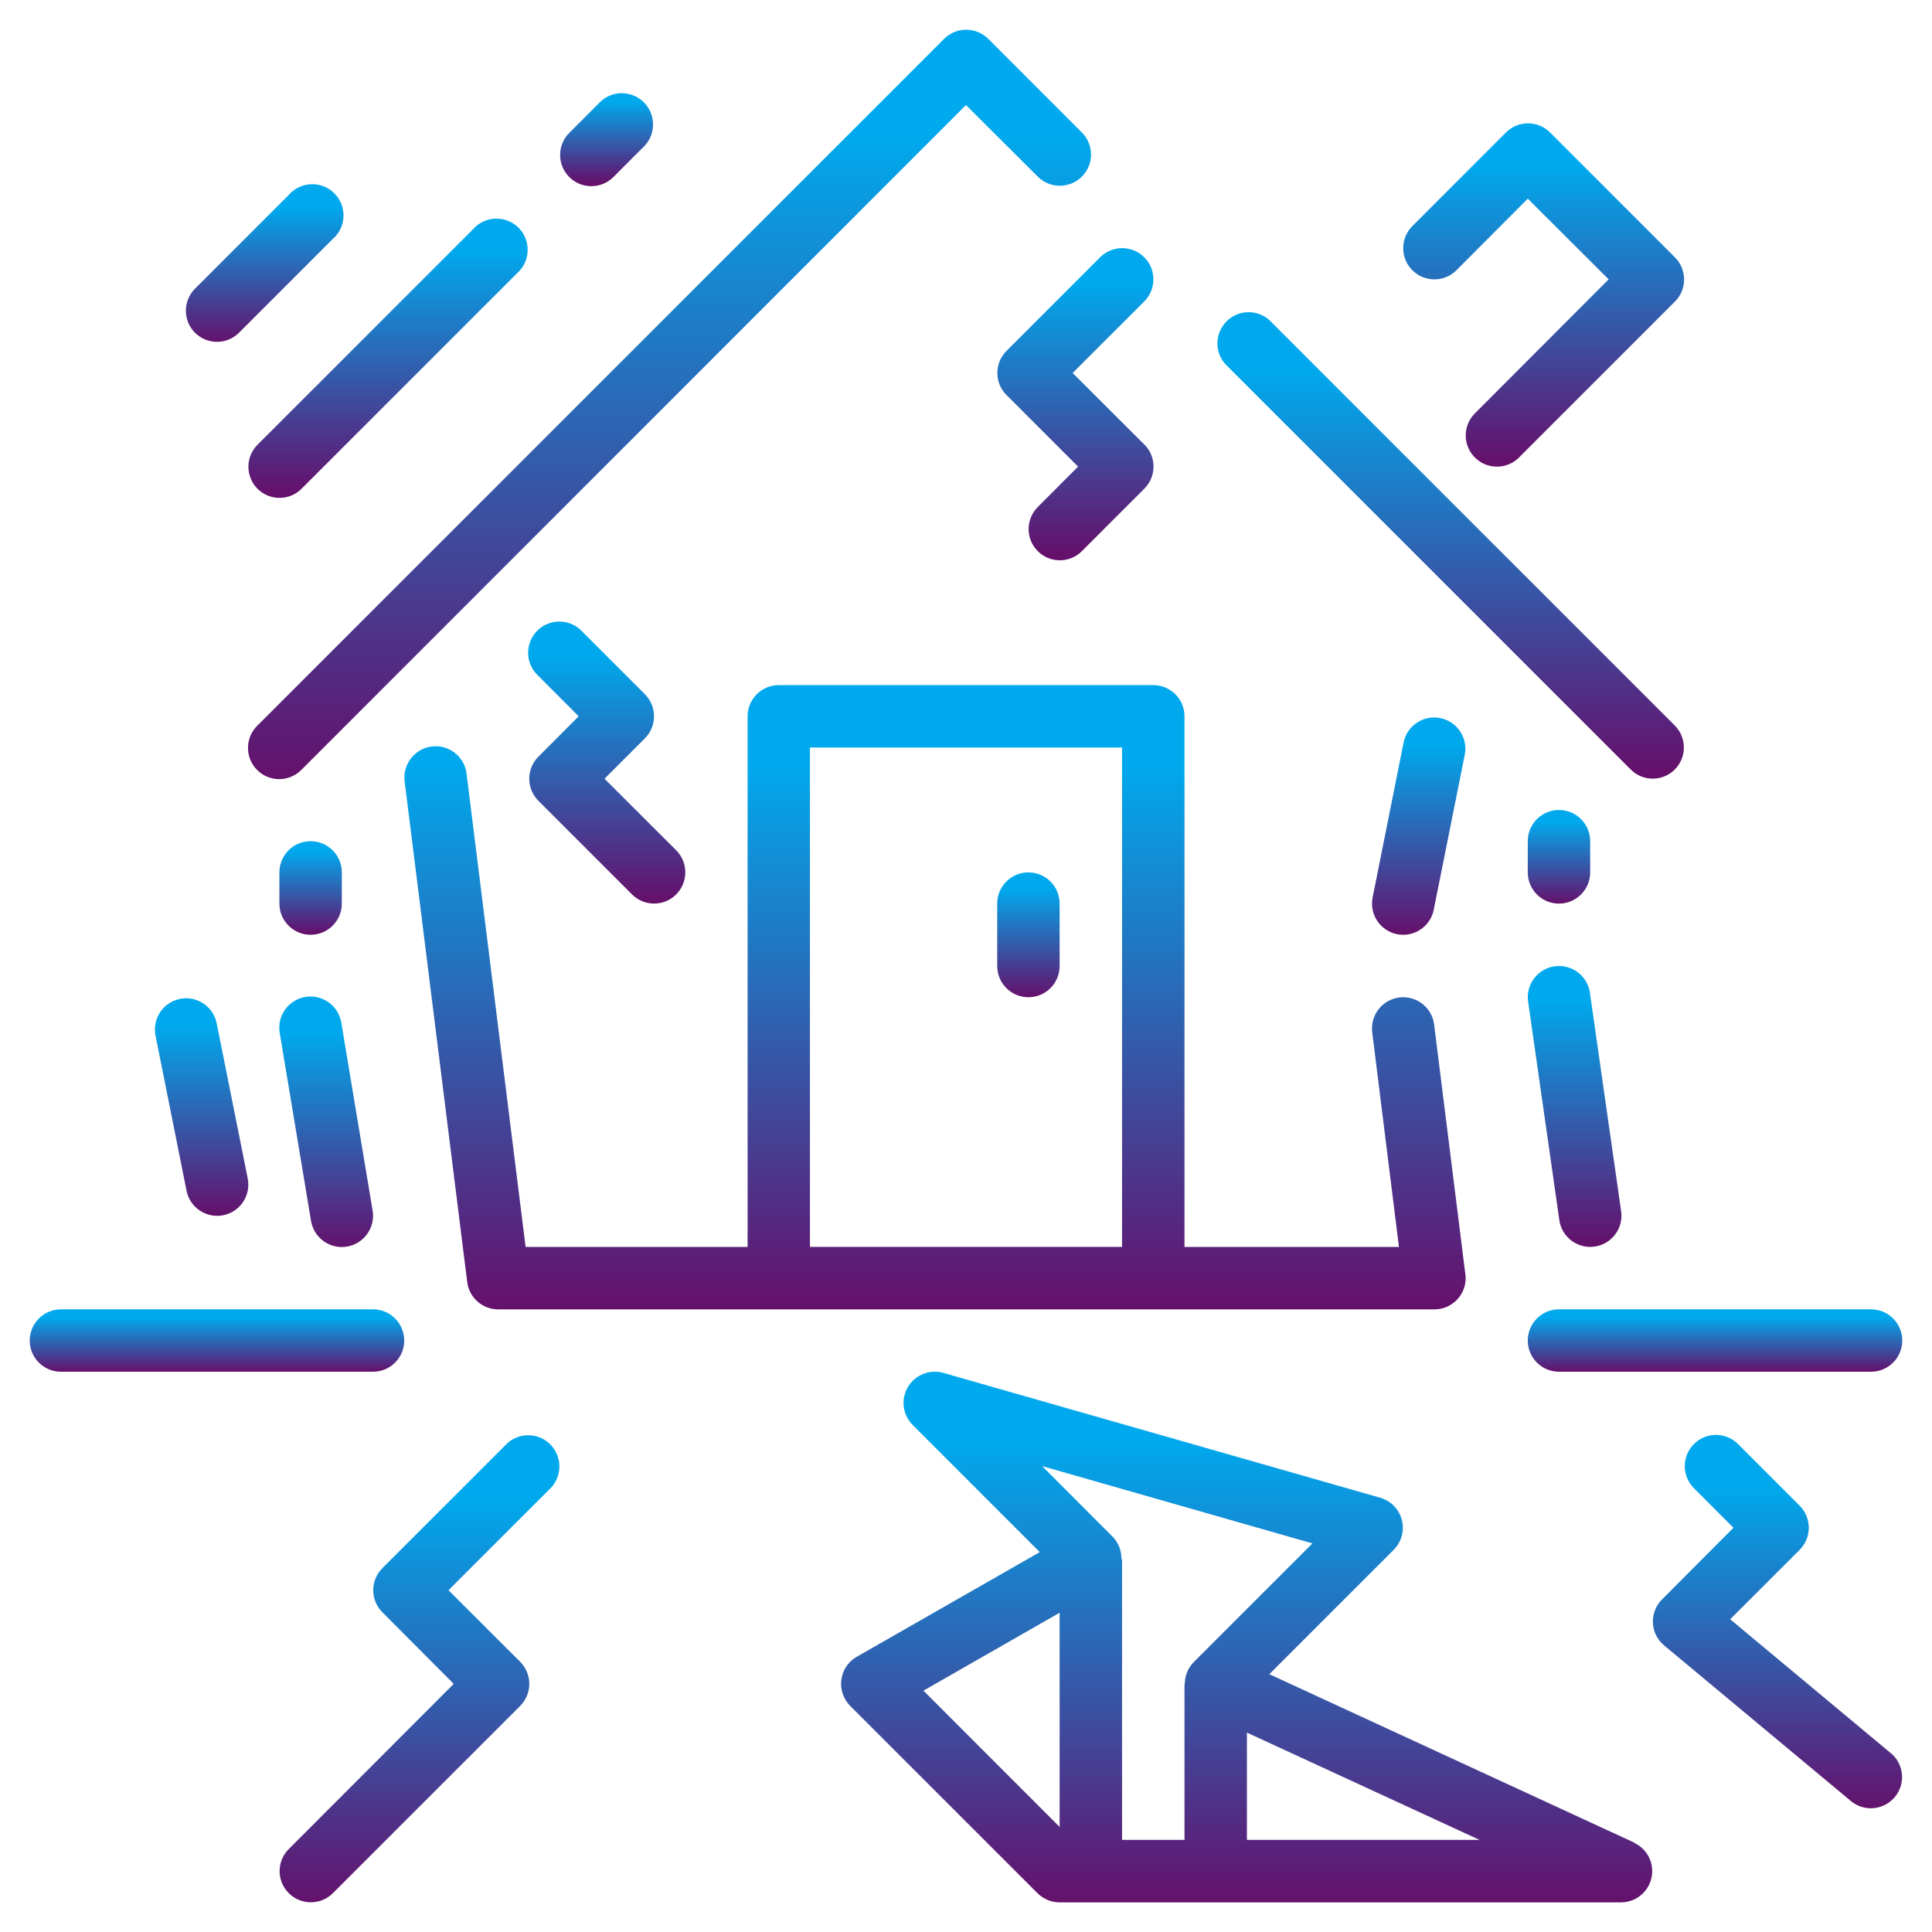 <?xml version="1.0" encoding="utf-8"?>
<!-- Generator: Adobe Illustrator 16.0.0, SVG Export Plug-In . SVG Version: 6.00 Build 0)  -->
<!DOCTYPE svg PUBLIC "-//W3C//DTD SVG 1.1//EN" "http://www.w3.org/Graphics/SVG/1.1/DTD/svg11.dtd">
<svg version="1.1" id="Layer_1" xmlns="http://www.w3.org/2000/svg" xmlns:xlink="http://www.w3.org/1999/xlink" x="0px" y="0px"
	 width="65px" height="65px" viewBox="0 0 65 65" enable-background="new 0 0 65 65" xml:space="preserve">
<g id="ground" transform="translate(0 -0.001)">
	<g id="Group_3537" transform="translate(39.958 9.504)">
		<g id="Group_3536">
			
				<linearGradient id="Path_18881_1_" gradientUnits="userSpaceOnUse" x1="-295.534" y1="394.712" x2="-295.534" y2="393.712" gradientTransform="matrix(15.693 0 0 -15.694 4646.688 6195.403)">
				<stop  offset="0.13" style="stop-color:#00A9ED"/>
				<stop  offset="1" style="stop-color:#65106B"/>
			</linearGradient>
			<path id="Path_18881" fill="url(#Path_18881_1_)" d="M16.386,14.904L2.735,1.254c-0.439-0.378-1.104-0.328-1.48,0.112
				c-0.34,0.395-0.339,0.979,0.003,1.373l13.65,13.65c0.409,0.408,1.073,0.406,1.481-0.004
				C16.797,15.975,16.795,15.312,16.386,14.904z"/>
		</g>
	</g>
	<g id="Group_3539" transform="translate(7.344 0.001)">
		<g id="Group_3538" transform="translate(0 0)">
			
				<linearGradient id="Path_18882_1_" gradientUnits="userSpaceOnUse" x1="-270.479" y1="413.574" x2="-270.479" y2="412.574" gradientTransform="matrix(28.363 0 0 -25.213 7686.88 10428.55)">
				<stop  offset="0.13" style="stop-color:#00A9ED"/>
				<stop  offset="1" style="stop-color:#65106B"/>
			</linearGradient>
			<path id="Path_18882" fill="url(#Path_18882_1_)" d="M29.054,4.457l-3.149-3.15c-0.41-0.41-1.075-0.41-1.485,0l0,0l-23.1,23.1
				c-0.417,0.403-0.429,1.067-0.026,1.485c0.403,0.417,1.067,0.429,1.485,0.026l0,0l0.026-0.026l22.35-22.358l2.415,2.408
				c0.41,0.41,1.074,0.41,1.484,0C29.465,5.532,29.465,4.867,29.054,4.457z"/>
		</g>
	</g>
	<g id="Group_3541" transform="translate(45.159 23.14)">
		<g id="Group_3540">
			
				<linearGradient id="Path_18883_1_" gradientUnits="userSpaceOnUse" x1="-233.127" y1="352.659" x2="-233.127" y2="351.659" gradientTransform="matrix(3.142 0 0 -7.311 735.064 2579.299)">
				<stop  offset="0.13" style="stop-color:#00A9ED"/>
				<stop  offset="1" style="stop-color:#65106B"/>
			</linearGradient>
			<path id="Path_18883" fill="url(#Path_18883_1_)" d="M3.262,1.014C2.718,0.924,2.196,1.272,2.07,1.809l-1.049,5.25
				C0.909,7.625,1.275,8.174,1.84,8.29c0.069,0.014,0.14,0.021,0.21,0.021c0.498,0,0.928-0.352,1.027-0.84l1.051-5.25
				C4.222,1.649,3.835,1.109,3.262,1.014C3.263,1.014,3.263,1.014,3.262,1.014z"/>
		</g>
	</g>
	<g id="Group_3543" transform="translate(12.605 22.051)">
		<g id="Group_3542">
			
				<linearGradient id="Path_18884_1_" gradientUnits="userSpaceOnUse" x1="-277.666" y1="388.43" x2="-277.666" y2="387.43" gradientTransform="matrix(35.705 0 0 -21.001 9932.815 8158.411)">
				<stop  offset="0.13" style="stop-color:#00A9ED"/>
				<stop  offset="1" style="stop-color:#65106B"/>
			</linearGradient>
			<path id="Path_18884" fill="url(#Path_18884_1_)" d="M36.695,20.82l-1.05-8.399c-0.072-0.576-0.596-0.984-1.172-0.912l0,0l0,0
				c-0.575,0.072-0.982,0.596-0.911,1.172l0.899,7.22h-7.215V2.05c0-0.58-0.47-1.05-1.049-1.05l0,0H13.597
				c-0.58,0-1.05,0.47-1.05,1.05l0,0v17.851H5.078L3.097,4.021C3.05,3.443,2.542,3.013,1.965,3.06
				C1.387,3.108,0.957,3.615,1.004,4.193c0.001,0.013,0.002,0.026,0.004,0.04c0,0.017,0,0.033,0.006,0.049l2.1,16.8
				c0.065,0.522,0.506,0.916,1.033,0.92h31.5c0.58,0.005,1.054-0.462,1.059-1.041c0-0.047-0.003-0.093-0.009-0.139L36.695,20.82z
				 M25.145,19.9h-10.5V3.101h10.5V19.9z"/>
		</g>
	</g>
	<g id="Group_3545" transform="translate(46.221 3.151)">
		<g id="Group_3544">
			
				<linearGradient id="Path_18885_1_" gradientUnits="userSpaceOnUse" x1="-290.622" y1="392.175" x2="-290.622" y2="391.175" gradientTransform="matrix(9.452 0 0 -11.551 2752.713 4530.877)">
				<stop  offset="0.13" style="stop-color:#00A9ED"/>
				<stop  offset="1" style="stop-color:#65106B"/>
			</linearGradient>
			<path id="Path_18885" fill="url(#Path_18885_1_)" d="M10.129,5.507l-4.199-4.2c-0.41-0.41-1.075-0.41-1.485,0l0,0l-3.149,3.15
				c-0.41,0.41-0.41,1.075,0,1.485c0.41,0.41,1.074,0.41,1.484,0l2.4-2.408l2.72,2.715l-4.5,4.508
				c-0.411,0.41-0.411,1.074-0.001,1.485c0.4,0.401,1.046,0.412,1.46,0.025l0.026-0.026l5.25-5.25
				C10.543,6.58,10.54,5.915,10.129,5.507z"/>
		</g>
	</g>
	<g id="Group_3547" transform="translate(27.302 45.15)">
		<g id="Group_3546">
			
				<linearGradient id="Path_18886_1_" gradientUnits="userSpaceOnUse" x1="-290.07" y1="362.061" x2="-290.07" y2="361.062" gradientTransform="matrix(27.29 0 0 -17.851 7930.737 6464.274)">
				<stop  offset="0.13" style="stop-color:#00A9ED"/>
				<stop  offset="1" style="stop-color:#65106B"/>
			</linearGradient>
			<path id="Path_18886" fill="url(#Path_18886_1_)" d="M27.688,16.847L27.688,16.847l-12.285-5.67l4.186-4.186
				c0.409-0.41,0.408-1.074-0.002-1.484c-0.126-0.125-0.281-0.217-0.453-0.266L4.434,1.04C3.876,0.882,3.296,1.207,3.137,1.764
				C3.033,2.129,3.135,2.523,3.403,2.792L7.68,7.07l-6.155,3.52c-0.504,0.287-0.679,0.929-0.391,1.432
				c0.046,0.082,0.103,0.156,0.169,0.223l6.299,6.299c0.197,0.197,0.463,0.309,0.74,0.31h18.9c0.58-0.004,1.047-0.478,1.043-1.058
				c-0.003-0.403-0.237-0.771-0.604-0.942L27.688,16.847z M8.348,16.316l-4.582-4.585L8.348,9.11V16.316z M12.559,11.501h-0.01v5.25
				h-2.101V7.305h-0.022c0.008-0.275-0.096-0.543-0.285-0.742L7.76,4.177l9.094,2.6l-3.99,3.99
				c-0.195,0.195-0.305,0.461-0.305,0.738V11.501z M14.649,16.751v-3.609l7.824,3.609H14.649z"/>
		</g>
	</g>
	<g id="Group_3549" transform="translate(7.358 6.354)">
		<g id="Group_3548">
			
				<linearGradient id="Path_18887_1_" gradientUnits="userSpaceOnUse" x1="-251.588" y1="381.25" x2="-251.588" y2="380.25" gradientTransform="matrix(9.395 0 0 -9.396 2369.471 3583.098)">
				<stop  offset="0.13" style="stop-color:#00A9ED"/>
				<stop  offset="1" style="stop-color:#65106B"/>
			</linearGradient>
			<path id="Path_18887" fill="url(#Path_18887_1_)" d="M10.032,1.258c-0.395-0.341-0.979-0.341-1.374,0l-7.35,7.35
				c-0.41,0.408-0.412,1.071-0.004,1.481c0.408,0.41,1.071,0.412,1.481,0.004l7.35-7.35c0.382-0.437,0.337-1.1-0.099-1.482
				C10.035,1.26,10.033,1.259,10.032,1.258z"/>
		</g>
	</g>
	<g id="Group_3551" transform="translate(5.258 5.197)">
		<g id="Group_3550">
			
				<linearGradient id="Path_18888_1_" gradientUnits="userSpaceOnUse" x1="-227.678" y1="350.46" x2="-227.678" y2="349.46" gradientTransform="matrix(5.303 0 0 -5.303 1211.148 1859.584)">
				<stop  offset="0.13" style="stop-color:#00A9ED"/>
				<stop  offset="1" style="stop-color:#65106B"/>
			</linearGradient>
			<path id="Path_18888" fill="url(#Path_18888_1_)" d="M6.043,1.365C5.664,0.926,5.001,0.878,4.562,1.257
				C4.523,1.29,4.487,1.327,4.454,1.365l-3.15,3.15C0.894,4.923,0.892,5.586,1.3,5.996C1.708,6.406,2.371,6.408,2.781,6l3.15-3.15
				c0.441-0.376,0.493-1.04,0.116-1.48C6.046,1.368,6.044,1.367,6.043,1.365z"/>
		</g>
	</g>
	<g id="Group_3553" transform="translate(17.845 2.137)">
		<g id="Group_3552">
			
				<linearGradient id="Path_18889_1_" gradientUnits="userSpaceOnUse" x1="-205.426" y1="302.501" x2="-205.426" y2="301.5" gradientTransform="matrix(3.128 0 0 -3.128 645.071 947.097)">
				<stop  offset="0.13" style="stop-color:#00A9ED"/>
				<stop  offset="1" style="stop-color:#65106B"/>
			</linearGradient>
			<path id="Path_18889" fill="url(#Path_18889_1_)" d="M3.78,1.272c-0.4-0.363-1.01-0.363-1.41,0l-1.05,1.05
				C0.903,2.725,0.891,3.39,1.294,3.807c0.403,0.417,1.067,0.429,1.485,0.026l0,0l0.026-0.026l0,0l1.05-1.05
				c0.389-0.43,0.356-1.094-0.073-1.483C3.781,1.273,3.78,1.273,3.78,1.272z"/>
		</g>
	</g>
	<g id="Group_3555" transform="translate(8.397 32.526)">
		<g id="Group_3554">
			
				<linearGradient id="Path_18890_1_" gradientUnits="userSpaceOnUse" x1="-196.712" y1="350.321" x2="-196.712" y2="349.321" gradientTransform="matrix(3.155 0 0 -8.427 623.193 2953.291)">
				<stop  offset="0.13" style="stop-color:#00A9ED"/>
				<stop  offset="1" style="stop-color:#65106B"/>
			</linearGradient>
			<path id="Path_18890" fill="url(#Path_18890_1_)" d="M4.139,8.202l-1.05-6.3C3.006,1.329,2.474,0.93,1.899,1.012
				C1.325,1.095,0.927,1.627,1.01,2.202c0,0.018,0.005,0.033,0.008,0.051l1.05,6.3c0.084,0.505,0.521,0.876,1.034,0.877
				c0.058,0,0.117-0.005,0.174-0.015C3.848,9.319,4.235,8.778,4.14,8.206C4.14,8.205,4.139,8.204,4.139,8.202z"/>
		</g>
	</g>
	<g id="Group_3557" transform="translate(4.211 32.582)">
		<g id="Group_3556">
			
				<linearGradient id="Path_18891_1_" gradientUnits="userSpaceOnUse" x1="-192.221" y1="343.282" x2="-192.221" y2="342.281" gradientTransform="matrix(3.144 0 0 -7.32 606.83 2513.816)">
				<stop  offset="0.13" style="stop-color:#00A9ED"/>
				<stop  offset="1" style="stop-color:#65106B"/>
			</linearGradient>
			<path id="Path_18891" fill="url(#Path_18891_1_)" d="M4.123,7.066L4.123,7.066l-1.05-5.25C2.94,1.251,2.375,0.9,1.81,1.033
				C1.272,1.159,0.925,1.682,1.015,2.228l1.05,5.25C2.161,7.968,2.59,8.322,3.09,8.325c0.071,0,0.141-0.007,0.21-0.021
				c0.568-0.113,0.937-0.666,0.823-1.235C4.123,7.067,4.123,7.066,4.123,7.066z"/>
		</g>
	</g>
	<g id="Group_3559" transform="translate(50.401 31.5)">
		<g id="Group_3558">
			
				<linearGradient id="Path_18892_1_" gradientUnits="userSpaceOnUse" x1="-238.604" y1="356.345" x2="-238.604" y2="355.345" gradientTransform="matrix(3.151 0 0 -9.451 754.368 3368.751)">
				<stop  offset="0.13" style="stop-color:#00A9ED"/>
				<stop  offset="1" style="stop-color:#65106B"/>
			</linearGradient>
			<path id="Path_18892" fill="url(#Path_18892_1_)" d="M4.14,9.251l-1.05-7.35C3.007,1.327,2.474,0.929,1.9,1.012
				C1.327,1.094,0.928,1.627,1.011,2.201l0,0l1.05,7.35c0.083,0.574,0.616,0.973,1.189,0.89C3.825,10.358,4.223,9.825,4.14,9.251z"
				/>
		</g>
	</g>
	<g id="Group_3561" transform="translate(32.55 28.351)">
		<g id="Group_3560">
			
				<linearGradient id="Path_18893_1_" gradientUnits="userSpaceOnUse" x1="-178.573" y1="308.041" x2="-178.573" y2="307.041" gradientTransform="matrix(2.1 0 0 -4.2 377.056 1294.776)">
				<stop  offset="0.13" style="stop-color:#00A9ED"/>
				<stop  offset="1" style="stop-color:#65106B"/>
			</linearGradient>
			<path id="Path_18893" fill="url(#Path_18893_1_)" d="M2.05,1.001C1.47,1.001,1,1.471,1,2.051l0,0v2.1c0,0.58,0.47,1.05,1.05,1.05
				S3.1,4.731,3.1,4.151v-2.1C3.1,1.471,2.63,1.001,2.05,1.001L2.05,1.001z"/>
		</g>
	</g>
	<g id="Group_3563" transform="translate(32.555 7.351)">
		<g id="Group_3562">
			
				<linearGradient id="Path_18894_1_" gradientUnits="userSpaceOnUse" x1="-254.512" y1="384.612" x2="-254.512" y2="383.612" gradientTransform="matrix(5.255 0 0 -10.502 1341.068 4039.98)">
				<stop  offset="0.13" style="stop-color:#00A9ED"/>
				<stop  offset="1" style="stop-color:#65106B"/>
			</linearGradient>
			<path id="Path_18894" fill="url(#Path_18894_1_)" d="M5.945,7.607L3.534,5.199l2.408-2.408c0.41-0.41,0.41-1.075,0-1.485
				s-1.075-0.41-1.485,0l-3.15,3.15c-0.409,0.41-0.41,1.075,0,1.485l0,0l2.408,2.408L2.36,9.707c-0.41,0.41-0.411,1.075-0.001,1.485
				c0.4,0.401,1.047,0.412,1.46,0.025l0.026-0.026l2.1-2.1c0.41-0.409,0.413-1.073,0.004-1.483C5.948,7.607,5.947,7.606,5.945,7.607
				z"/>
		</g>
	</g>
	<g id="Group_3565" transform="translate(8.408 47.287)">
		<g id="Group_3564">
			
				<linearGradient id="Path_18895_1_" gradientUnits="userSpaceOnUse" x1="-252.69" y1="356.963" x2="-252.69" y2="355.963" gradientTransform="matrix(9.412 0 0 -15.714 2384.121 5610.467)">
				<stop  offset="0.13" style="stop-color:#00A9ED"/>
				<stop  offset="1" style="stop-color:#65106B"/>
			</linearGradient>
			<path id="Path_18895" fill="url(#Path_18895_1_)" d="M10.067,1.273c-0.4-0.362-1.01-0.362-1.41,0l-4.2,4.2
				c-0.41,0.41-0.41,1.075,0,1.485c0,0,0,0,0,0l2.4,2.408l-5.55,5.557c-0.41,0.41-0.41,1.075,0,1.484c0.41,0.41,1.075,0.41,1.485,0
				l6.3-6.299c0.41-0.41,0.41-1.075,0-1.485l0,0L6.681,6.215l3.458-3.458C10.529,2.327,10.497,1.663,10.067,1.273
				C10.068,1.274,10.067,1.274,10.067,1.273z"/>
		</g>
	</g>
	<g id="Group_3567" transform="translate(0 43.051)">
		<g id="Group_3566">
			
				<linearGradient id="Path_18896_1_" gradientUnits="userSpaceOnUse" x1="-251.42" y1="200.73" x2="-251.42" y2="199.73" gradientTransform="matrix(12.6 0 0 -2.1 3175.2 422.537)">
				<stop  offset="0.13" style="stop-color:#00A9ED"/>
				<stop  offset="1" style="stop-color:#65106B"/>
			</linearGradient>
			<path id="Path_18896" fill="url(#Path_18896_1_)" d="M12.55,1.001H2.05C1.47,1.001,1,1.472,1,2.052C1,2.631,1.47,3.1,2.05,3.1
				h10.5c0.58,0,1.05-0.47,1.05-1.049C13.6,1.472,13.13,1.001,12.55,1.001L12.55,1.001z"/>
		</g>
	</g>
	<g id="Group_3569" transform="translate(50.4 43.051)">
		<g id="Group_3568">
			
				<linearGradient id="Path_18897_1_" gradientUnits="userSpaceOnUse" x1="-301.82" y1="200.73" x2="-301.82" y2="199.73" gradientTransform="matrix(12.6 0 0 -2.1 3810.239 422.537)">
				<stop  offset="0.13" style="stop-color:#00A9ED"/>
				<stop  offset="1" style="stop-color:#65106B"/>
			</linearGradient>
			<path id="Path_18897" fill="url(#Path_18897_1_)" d="M12.55,1.001H2.05C1.47,1.001,1,1.472,1,2.052C1,2.631,1.47,3.1,2.05,3.1
				h10.5c0.579,0,1.05-0.47,1.05-1.049C13.6,1.472,13.129,1.001,12.55,1.001L12.55,1.001z"/>
		</g>
	</g>
	<g id="Group_3571" transform="translate(50.4 26.251)">
		<g id="Group_3570">
			
				<linearGradient id="Path_18898_1_" gradientUnits="userSpaceOnUse" x1="-196.423" y1="279.272" x2="-196.423" y2="278.272" gradientTransform="matrix(2.1 0 0 -3.15 414.543 880.707)">
				<stop  offset="0.13" style="stop-color:#00A9ED"/>
				<stop  offset="1" style="stop-color:#65106B"/>
			</linearGradient>
			<path id="Path_18898" fill="url(#Path_18898_1_)" d="M2.05,1.001C1.47,1.001,1,1.471,1,2.051v1.05c0,0.58,0.47,1.05,1.05,1.05
				c0.579,0,1.05-0.47,1.05-1.05v-1.05C3.1,1.471,2.629,1.001,2.05,1.001L2.05,1.001z"/>
		</g>
	</g>
	<g id="Group_3573" transform="translate(8.4 27.301)">
		<g id="Group_3572">
			
				<linearGradient id="Path_18899_1_" gradientUnits="userSpaceOnUse" x1="-154.424" y1="278.175" x2="-154.424" y2="277.175" gradientTransform="matrix(2.1 0 0 -3.149 326.338 876.915)">
				<stop  offset="0.13" style="stop-color:#00A9ED"/>
				<stop  offset="1" style="stop-color:#65106B"/>
			</linearGradient>
			<path id="Path_18899" fill="url(#Path_18899_1_)" d="M2.05,1.001C1.47,1.001,1,1.471,1,2.051l0,0v1.05
				c0.001,0.58,0.471,1.05,1.051,1.049C2.63,4.149,3.1,3.68,3.1,3.101v-1.05C3.1,1.471,2.63,1.001,2.05,1.001z"/>
		</g>
	</g>
	<g id="Group_3575" transform="translate(54.605 47.281)">
		<g id="Group_3574">
			
				<linearGradient id="Path_18900_1_" gradientUnits="userSpaceOnUse" x1="-295.423" y1="350.755" x2="-295.423" y2="349.755" gradientTransform="matrix(8.383 0 0 -12.561 2481.784 4406.967)">
				<stop  offset="0.13" style="stop-color:#00A9ED"/>
				<stop  offset="1" style="stop-color:#65106B"/>
			</linearGradient>
			<path id="Path_18900" fill="url(#Path_18900_1_)" d="M9.022,11.714L3.605,7.199l2.337-2.336c0.41-0.41,0.41-1.075,0-1.485l0,0
				l-2.1-2.101c-0.426-0.395-1.09-0.37-1.484,0.055C1.983,1.736,1.984,2.361,2.36,2.763L3.715,4.12l-2.4,2.408
				C0.905,6.935,0.9,7.597,1.306,8.008c0.024,0.024,0.05,0.048,0.075,0.069l6.301,5.25c0.453,0.362,1.113,0.289,1.476-0.164
				c0.352-0.44,0.294-1.079-0.132-1.448L9.022,11.714z"/>
		</g>
	</g>
	<g id="Group_3577" transform="translate(16.769 19.914)">
		<g id="Group_3576">
			
				<linearGradient id="Path_18901_1_" gradientUnits="userSpaceOnUse" x1="-239.044" y1="368.092" x2="-239.044" y2="367.091" gradientTransform="matrix(5.288 0 0 -9.488 1267.775 3493.361)">
				<stop  offset="0.13" style="stop-color:#00A9ED"/>
				<stop  offset="1" style="stop-color:#65106B"/>
			</linearGradient>
			<path id="Path_18901" fill="url(#Path_18901_1_)" d="M5.98,8.694L3.569,6.286l1.358-1.358c0.41-0.41,0.41-1.075,0-1.485
				c0,0,0,0,0,0l-2.1-2.1c-0.39-0.429-1.054-0.461-1.484-0.071c-0.429,0.39-0.461,1.054-0.071,1.483
				C1.295,2.78,1.32,2.805,1.345,2.828L2.7,4.186L1.345,5.544c-0.41,0.41-0.41,1.075,0,1.485l0,0l3.15,3.15
				c0.41,0.41,1.075,0.41,1.485,0C6.39,9.769,6.39,9.104,5.98,8.694z"/>
		</g>
	</g>
</g>
</svg>
